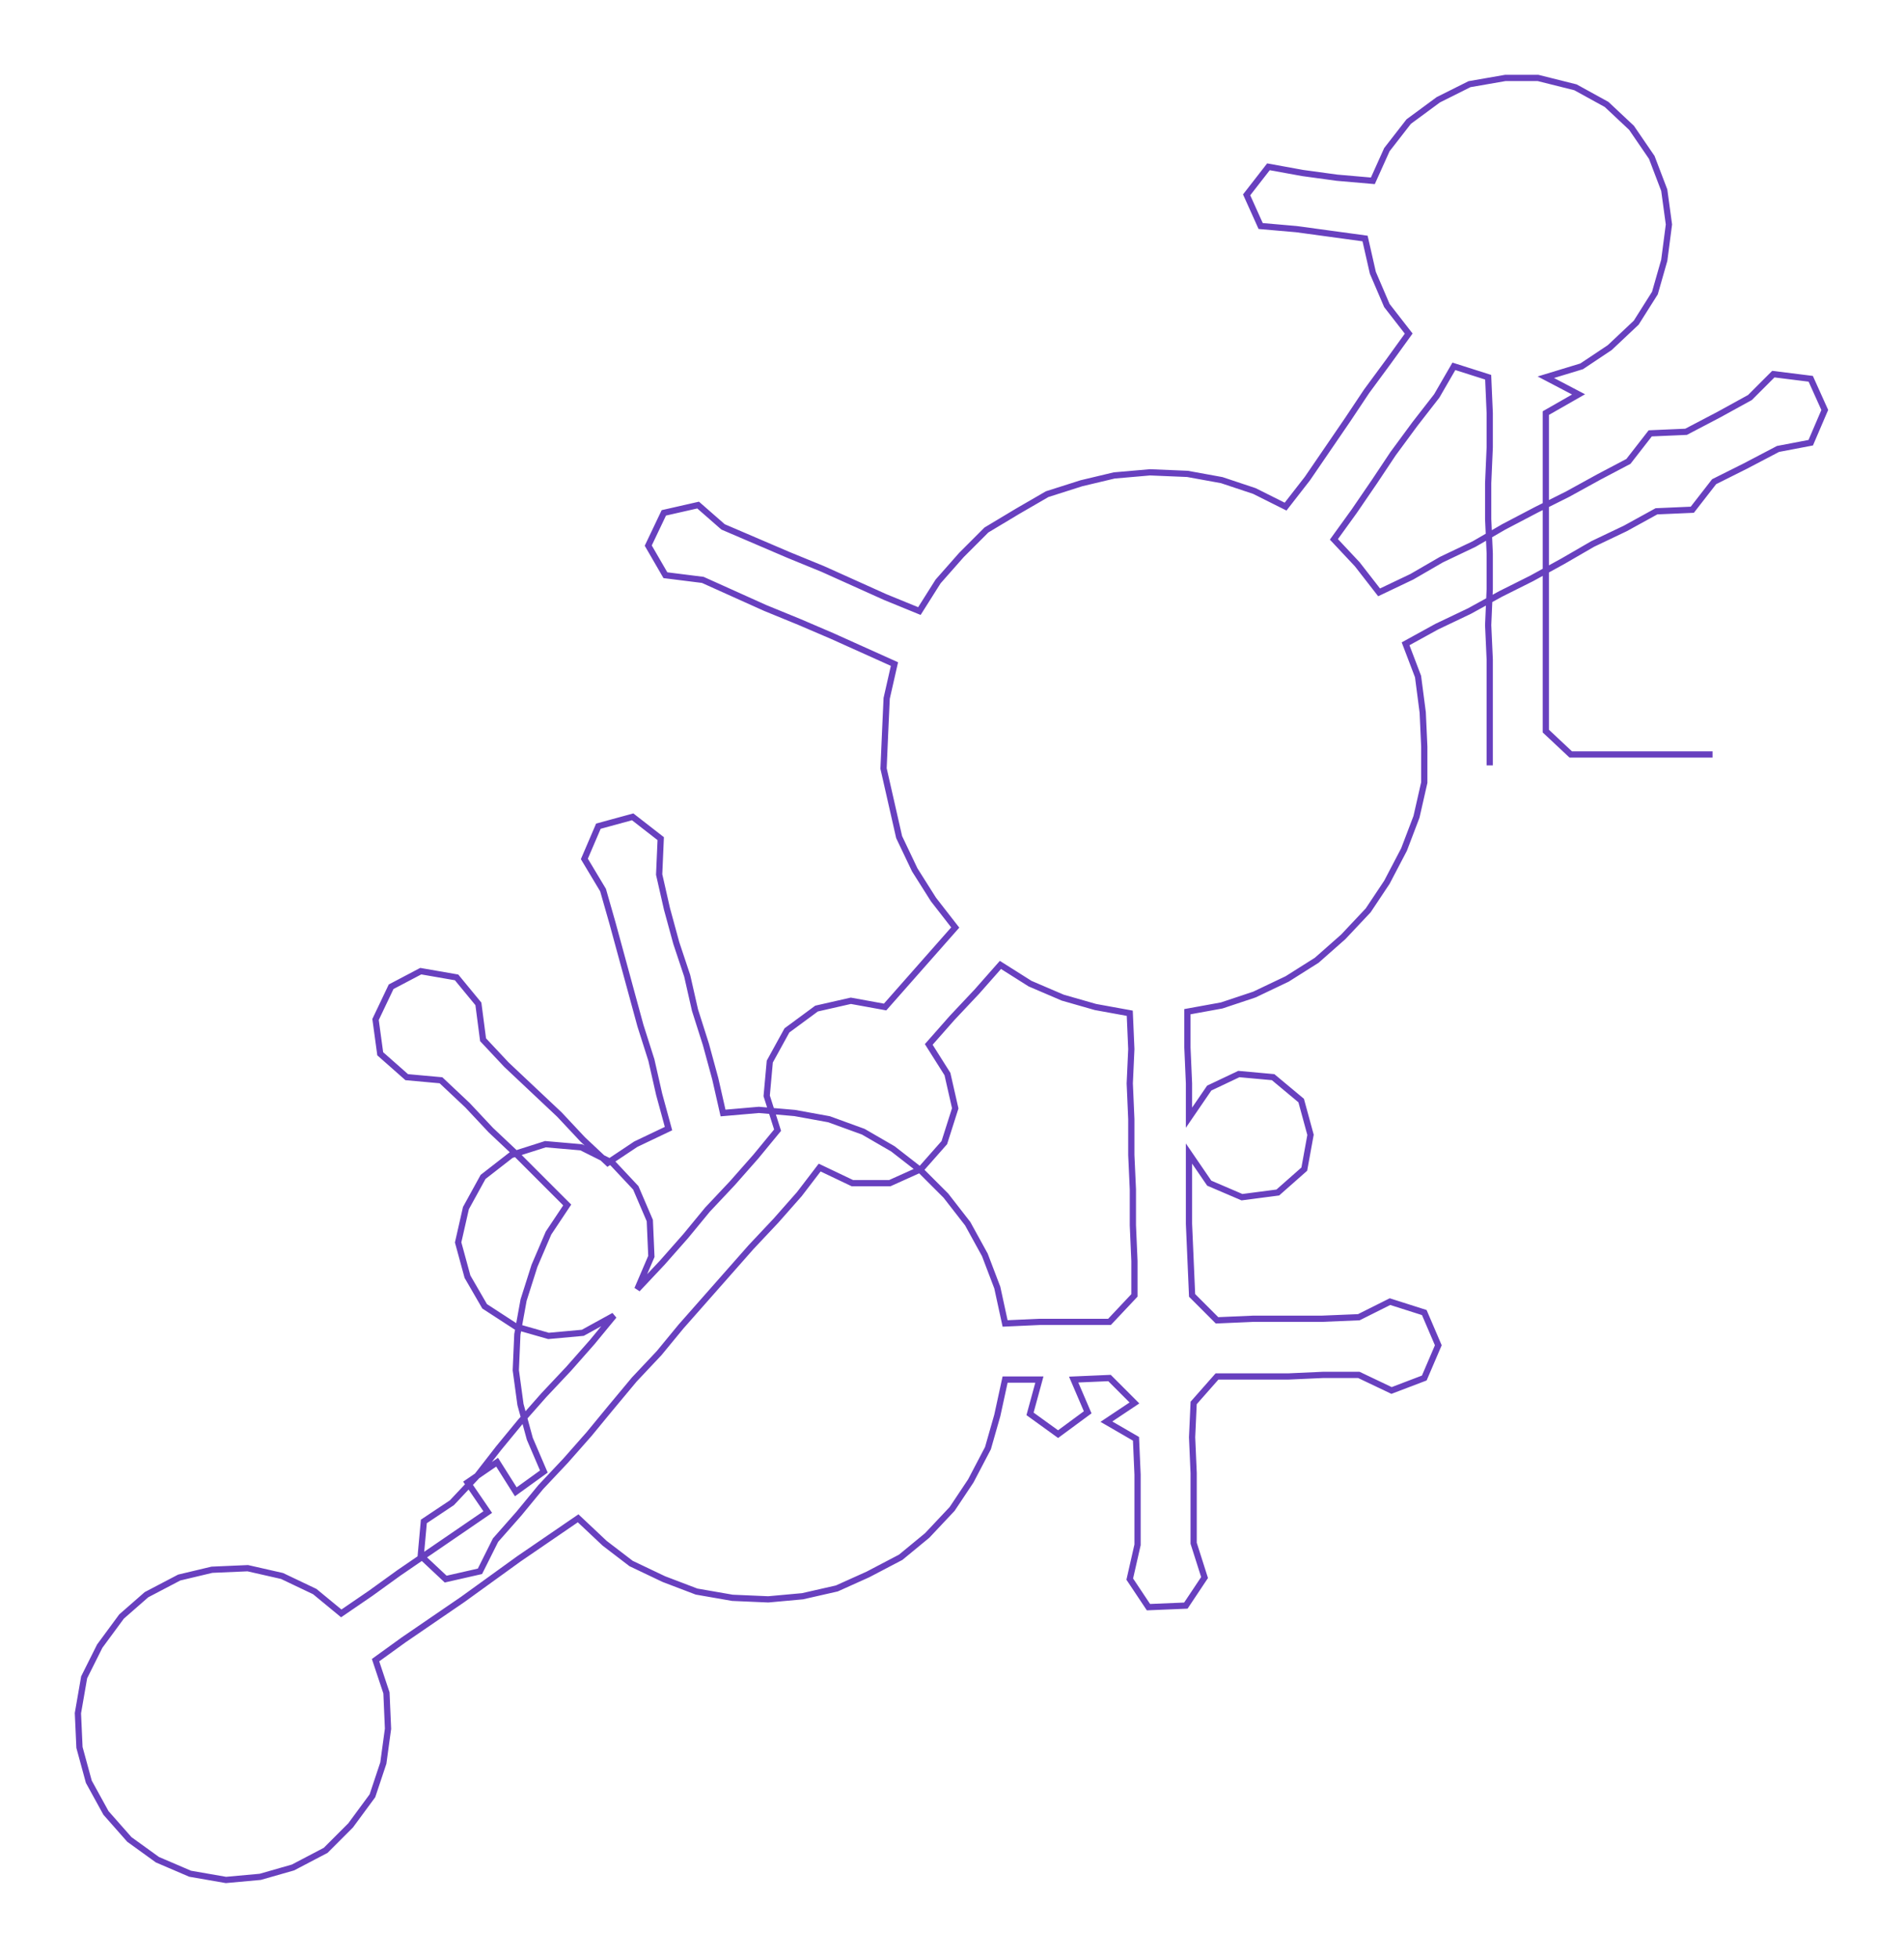 <ns0:svg xmlns:ns0="http://www.w3.org/2000/svg" width="291.79px" height="300px" viewBox="0 0 1221.85 1256.23"><ns0:path style="stroke:#6840bf;stroke-width:4px;fill:none;" d="M956 491 L956 491 L956 469 L956 446 L956 423 L955 401 L956 378 L956 355 L955 333 L955 310 L956 287 L956 265 L955 242 L933 235 L922 254 L908 272 L894 291 L882 309 L869 328 L856 346 L871 362 L885 380 L906 370 L925 359 L946 349 L965 338 L986 327 L1006 317 L1026 306 L1045 296 L1059 278 L1082 277 L1103 266 L1123 255 L1138 240 L1162 243 L1171 263 L1162 284 L1141 288 L1120 299 L1100 309 L1086 327 L1063 328 L1043 339 L1022 349 L1003 360 L983 371 L963 381 L943 392 L922 402 L902 413 L910 434 L913 457 L914 479 L914 502 L909 524 L901 545 L890 566 L878 584 L862 601 L845 616 L826 628 L805 638 L784 645 L762 649 L762 672 L763 695 L763 717 L776 698 L795 689 L817 691 L835 706 L841 728 L837 750 L820 765 L797 768 L776 759 L763 740 L763 763 L763 785 L764 808 L765 831 L781 847 L804 846 L826 846 L848 846 L872 845 L892 835 L914 842 L923 863 L914 884 L893 892 L872 882 L849 882 L827 883 L803 883 L781 883 L766 900 L765 922 L766 945 L766 968 L766 990 L773 1012 L761 1030 L737 1031 L725 1013 L730 991 L730 968 L730 946 L729 923 L710 912 L728 900 L712 884 L689 885 L698 906 L679 920 L661 907 L667 885 L645 885 L640 908 L634 929 L623 950 L611 968 L595 985 L578 999 L557 1010 L537 1019 L515 1024 L493 1026 L470 1025 L447 1021 L426 1013 L405 1003 L388 990 L371 974 L352 987 L333 1000 L315 1013 L297 1026 L278 1039 L259 1052 L241 1065 L248 1086 L249 1109 L246 1131 L239 1152 L225 1171 L209 1187 L188 1198 L167 1204 L145 1206 L122 1202 L101 1193 L83 1180 L68 1163 L57 1143 L51 1121 L50 1099 L54 1076 L64 1056 L78 1037 L94 1023 L115 1012 L136 1007 L159 1006 L181 1011 L202 1021 L219 1035 L238 1022 L256 1009 L275 996 L294 983 L313 970 L300 951 L319 938 L331 957 L349 944 L340 923 L334 901 L331 879 L332 856 L336 834 L343 812 L352 791 L364 773 L348 757 L332 741 L315 725 L300 709 L283 693 L261 691 L244 676 L241 654 L251 633 L270 623 L293 627 L307 644 L310 667 L325 683 L342 699 L359 715 L374 731 L390 746 L408 734 L429 724 L423 702 L418 680 L411 658 L405 636 L399 614 L393 592 L387 571 L375 551 L384 530 L406 524 L424 538 L423 561 L428 583 L434 605 L441 626 L446 648 L453 670 L459 692 L464 714 L487 712 L510 714 L532 718 L554 726 L573 737 L591 751 L607 767 L621 785 L632 805 L640 826 L645 849 L667 848 L689 848 L712 848 L728 831 L728 809 L727 786 L727 763 L726 741 L726 718 L725 695 L726 673 L725 650 L703 646 L682 640 L661 631 L642 619 L627 636 L611 653 L596 670 L608 689 L613 711 L606 733 L591 750 L571 759 L547 759 L526 749 L513 766 L498 783 L482 800 L467 817 L452 834 L437 851 L423 868 L407 885 L392 903 L378 920 L363 937 L347 954 L333 971 L318 988 L308 1008 L286 1013 L270 998 L272 976 L290 964 L306 947 L320 929 L334 912 L349 895 L365 878 L380 861 L394 844 L374 855 L352 857 L331 851 L311 838 L300 819 L294 797 L299 775 L310 755 L328 741 L350 734 L373 736 L393 746 L408 762 L417 783 L418 806 L409 827 L425 810 L440 793 L454 776 L470 759 L485 742 L499 725 L492 703 L494 681 L505 661 L524 647 L546 642 L568 646 L583 629 L598 612 L613 595 L599 577 L587 558 L577 537 L572 515 L567 493 L568 470 L569 448 L574 426 L554 417 L534 408 L513 399 L491 390 L471 381 L451 372 L427 369 L416 350 L426 329 L448 324 L464 338 L485 347 L506 356 L528 365 L548 374 L568 383 L590 392 L602 373 L617 356 L633 340 L653 328 L672 317 L694 310 L715 305 L738 303 L762 304 L784 308 L805 315 L825 325 L839 307 L852 288 L865 269 L877 251 L891 232 L904 214 L890 196 L881 175 L876 153 L854 150 L832 147 L809 145 L800 125 L814 107 L836 111 L858 114 L881 116 L890 96 L904 78 L923 64 L943 54 L966 50 L987 50 L1011 56 L1031 67 L1047 82 L1060 101 L1068 122 L1071 144 L1068 167 L1062 188 L1050 207 L1033 223 L1015 235 L992 242 L1013 253 L992 265 L992 287 L992 310 L992 333 L992 355 L992 378 L992 401 L992 423 L992 446 L992 469 L1008 484 L1031 484 L1053 484 L1076 484 L1099 484" /></ns0:svg>